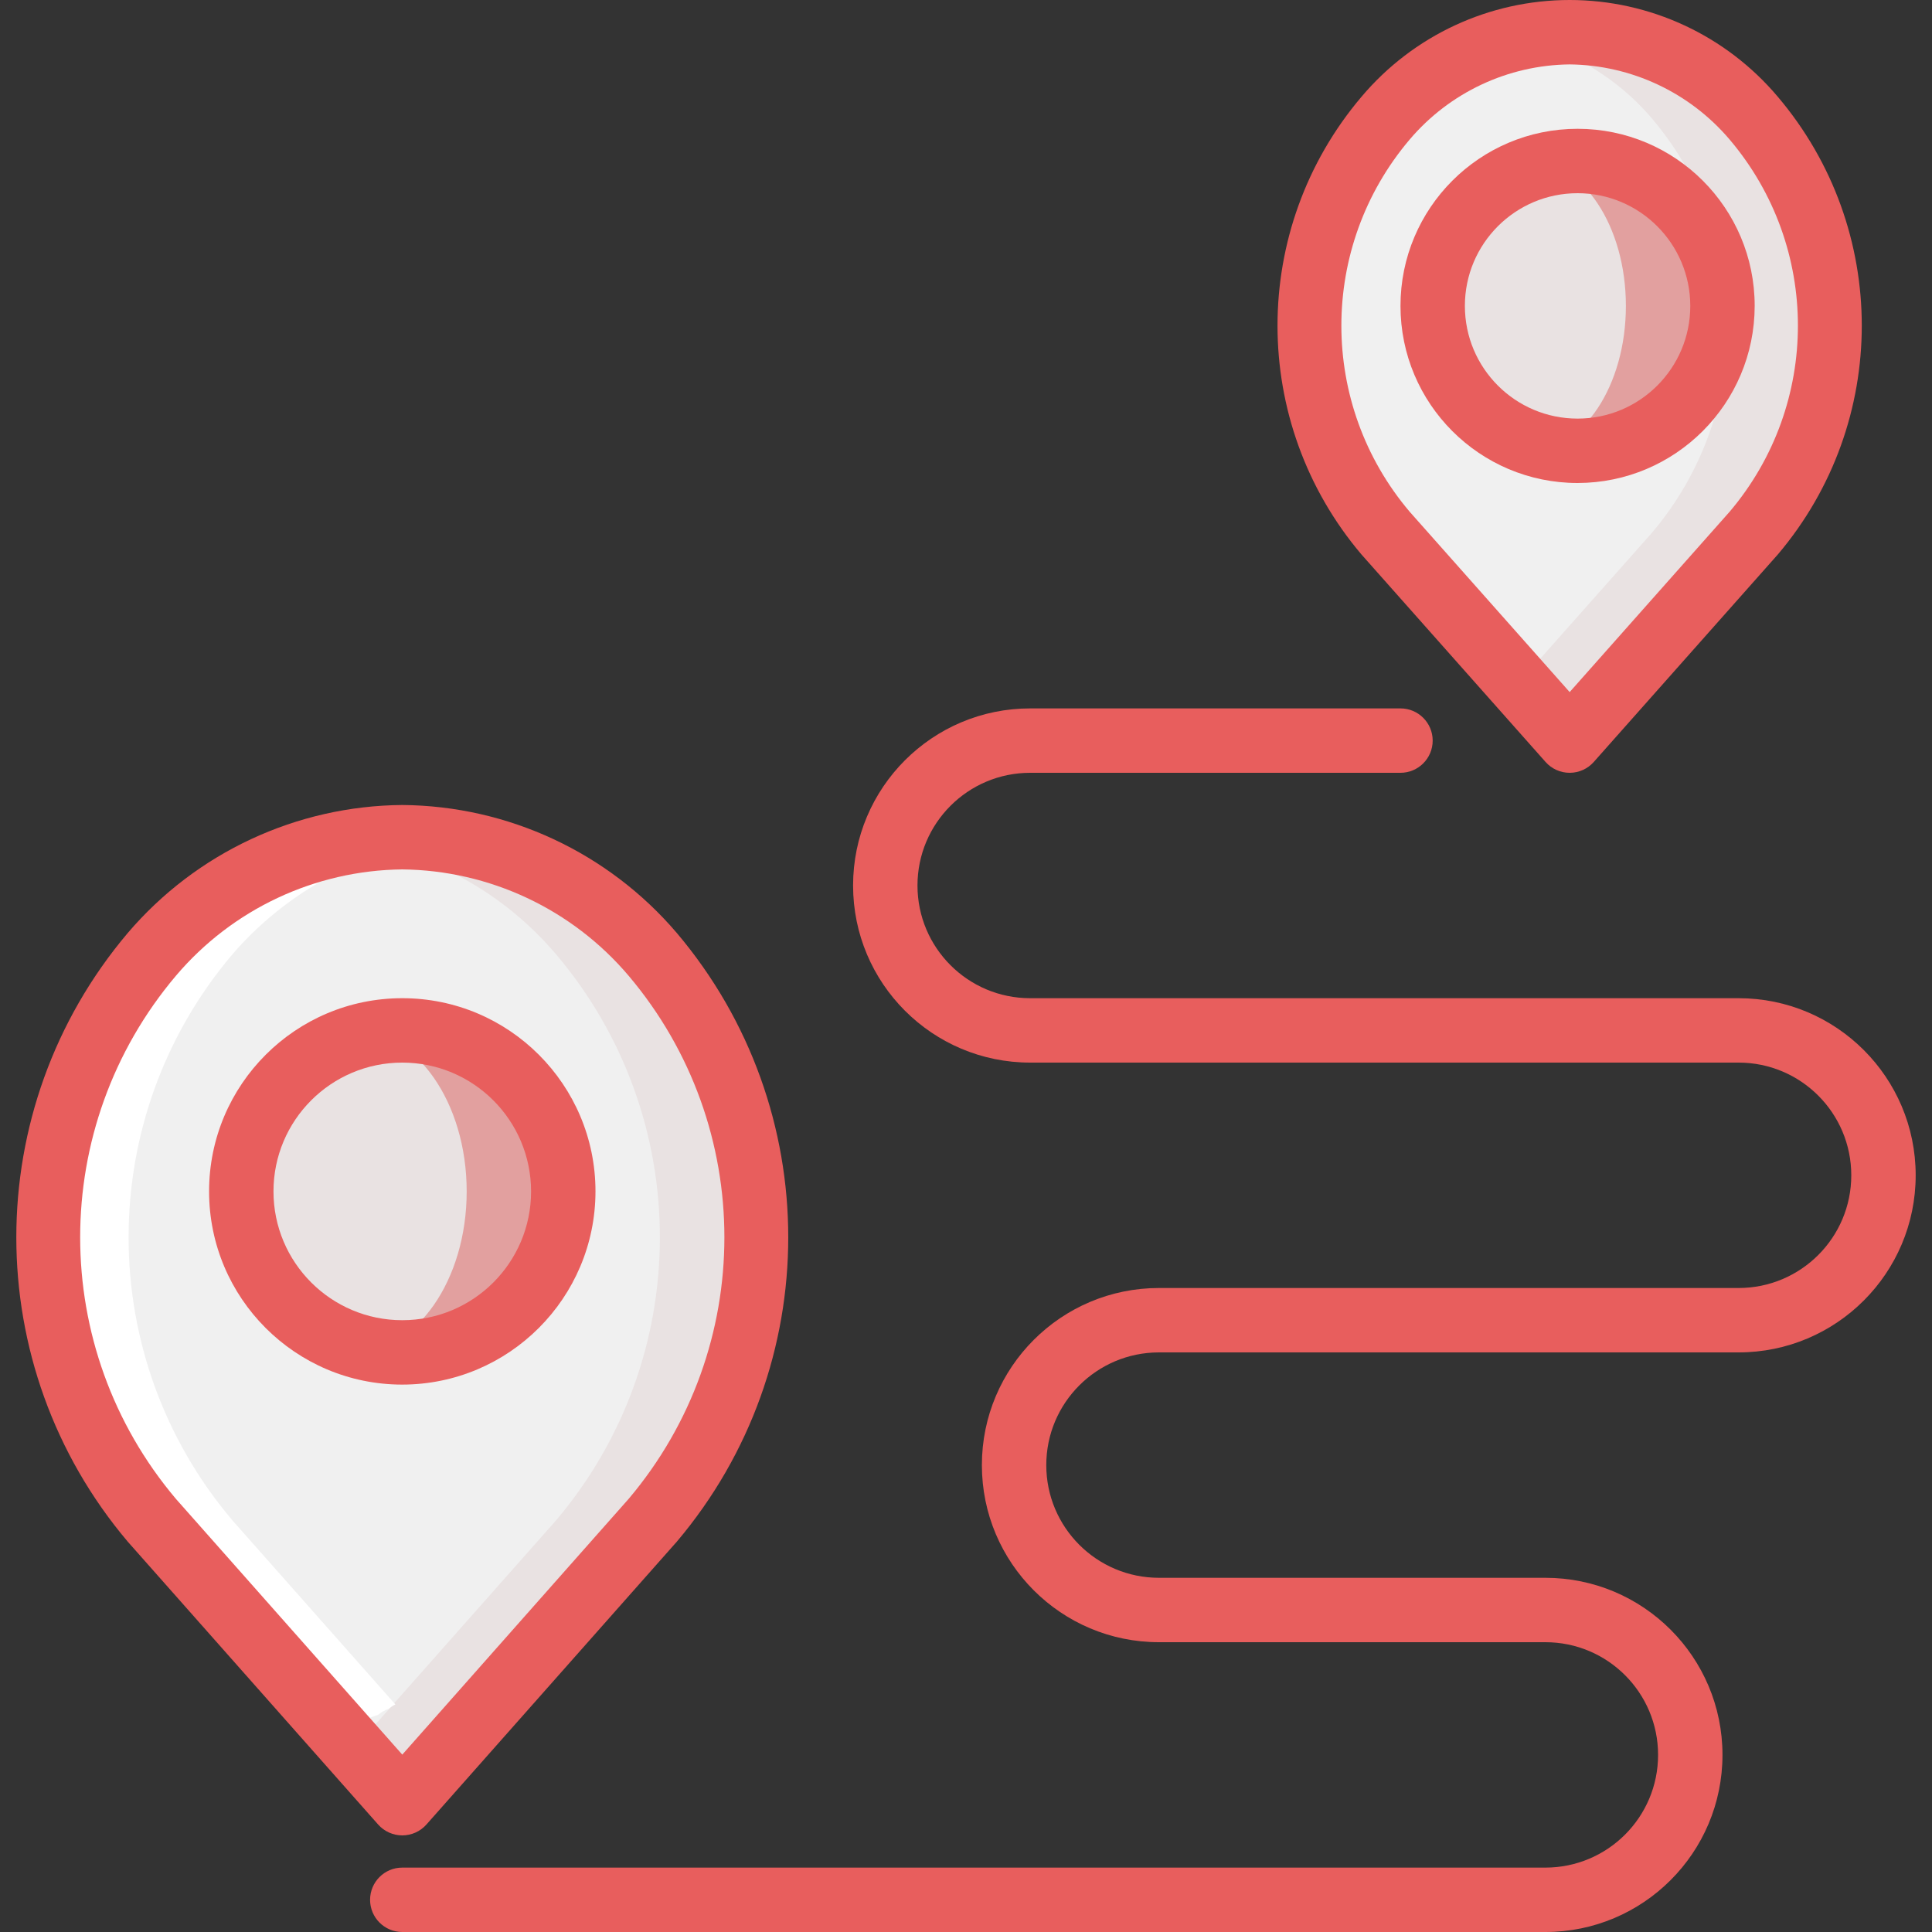 <?xml version="1.0"?>
<svg xmlns="http://www.w3.org/2000/svg" xmlns:xlink="http://www.w3.org/1999/xlink" version="1.1" id="Capa_1" x="0px" y="0px" viewBox="0 0 512 512" style="enable-background:new 0 0 512 512;" xml:space="preserve" width="512px" height="512px" class=""><rect x="0" y="0" width="512" height="512" fill="#333333" stroke="none"/><g><g>
	<path style="fill:#E9E2E2" d="M464.751,141.281l-48.779,54.986l-48.779-54.986c-26.94-31.707-26.94-78.264,0-109.971l0,0   c12.089-14.436,29.95-22.776,48.779-22.776s36.691,8.34,48.779,22.776l0,0C491.691,63.017,491.691,109.573,464.751,141.281z" data-original="#A4C2F7" class="" data-old_color="#E8E5E5"/>
	<path style="fill:#F0F0F0" d="M437.706,31.309L437.706,31.309C424.7,16.076,405.365,7.734,385.359,8.725   c-0.49,1.042-1.168,1.985-2,2.78c-5.565,5.332-10.839,10.636-15.677,16.025c0.031,1.72-0.445,3.411-1.369,4.862   c-34.548,56.321-16.06,113.637,35.464,149.39l35.929-40.501C464.647,109.574,464.647,63.017,437.706,31.309L437.706,31.309z" data-original="#E3E7F2" class="" data-old_color="#EEDCDC"/>
	<circle style="fill:#E2A09F" cx="418.076" cy="81.067" r="38.4" data-original="#7FACFA" class="" data-old_color="#E29F9E"/>
	<g>
		<ellipse style="fill:#E9E2E2" cx="405.276" cy="81.067" rx="25.6" ry="38.4" data-original="#A4C2F7" class="" data-old_color="#E8E5E5"/>
		<path style="fill:#E9E2E2" d="M172.983,402.886l-66.374,74.981l-66.374-74.981c-36.657-43.267-36.657-106.695,0-149.961l0,0    c16.426-19.681,40.739-31.058,66.374-31.058s49.948,11.377,66.374,31.058l0,0C209.64,296.191,209.64,359.619,172.983,402.886z" data-original="#A4C2F7" class="" data-old_color="#E8E5E5"/>
	</g>
	<path style="fill:#F0F0F0" d="M147.383,252.925c-18.543-21.882-46.621-33.305-75.174-30.583c1.233,2.228,1.272,4.925,0.105,7.188   s-3.387,3.795-5.917,4.083c-2.218,0.383-4.409,0.906-6.56,1.567c0.001,2.196-0.766,4.324-2.167,6.015   c-9.305,9.864-19.952,18.368-31.629,25.262c-8.663,17.099-6.94,36.343-8.477,55.019c-0.452,5.487-5.617,21.029-6.938,32.099   c3.269,6.581,6.844,13.129,10.383,19.594c18.473,33.738,53.129,59.825,69.159,94.353l57.215-64.634   C184.04,359.619,184.04,296.191,147.383,252.925z" data-original="#E3E7F2" class="" data-old_color="#EEDCDC"/>
	<circle style="fill:#E2A09F" cx="106.609" cy="315.733" r="42.667" data-original="#7FACFA" class="" data-old_color="#E29F9E"/>
	<ellipse style="fill:#E9E2E2" cx="93.809" cy="315.733" rx="29.867" ry="42.667" data-original="#A4C2F7" class="" data-old_color="#E8E5E5"/>
	<path style="fill:#FFFFFF;" d="M88.704,461.383c0.712-0.71,1.423-1.422,2.133-2.133c1.133-1.16,2.559-1.991,4.126-2.405   c0.215-0.145,0.351-0.326,0.587-0.461c1.498-0.792,3.063-1.448,4.678-1.96c0.815-0.692,1.756-1.22,2.771-1.555   c0.536-0.471,1.136-0.865,1.781-1.17l-43.211-48.813c-36.657-43.266-36.657-106.694,0-149.96   c13.755-15.956,32.684-26.565,53.474-29.969c-29.761-4.308-59.643,7.017-79.073,29.969h-0.001   c-36.657,43.266-36.657,106.694,0,149.96l52.278,59.056C88.407,461.757,88.524,461.565,88.704,461.383z" data-original="#FFFFFF"/>
	<g>
		<path style="fill:#E85E5D" d="M106.609,486.4c-2.443-0.003-4.769-1.049-6.391-2.875l-66.375-74.983    c-39.358-46.554-39.358-114.721,0-161.275c18.185-21.331,44.737-33.714,72.767-33.933c28.03,0.22,54.582,12.602,72.767,33.933    c39.358,46.554,39.358,114.721,0,161.275l-66.375,74.983C111.378,485.351,109.052,486.397,106.609,486.4L106.609,486.4z     M106.609,230.4c-23.136,0.25-45.023,10.533-59.983,28.183c-33.842,40.018-33.842,98.623,0,138.642l59.983,67.767l59.983-67.767    l0,0c33.842-40.018,33.842-98.623,0-138.642C151.633,240.933,129.745,230.65,106.609,230.4z" data-original="#428DFF" class="active-path" data-old_color="#428DFF"/>
		<path style="fill:#E85E5D" d="M415.976,204.8c-2.44,0.002-4.764-1.042-6.383-2.867L360.81,146.95    c-29.675-34.992-29.675-86.317,0-121.308C374.52,9.383,394.704,0,415.972,0s41.452,9.383,55.163,25.642    c29.675,34.992,29.675,86.317,0,121.308l-48.775,54.983C420.74,203.758,418.416,204.802,415.976,204.8z M415.968,17.067    c-16.347,0.183-31.812,7.445-42.392,19.908c-24.133,28.452-24.133,70.189,0,98.642l42.4,47.792l42.392-47.792l0,0    c24.133-28.452,24.133-70.189,0-98.642C447.785,24.51,432.318,17.247,415.968,17.067L415.968,17.067z" data-original="#428DFF" class="active-path" data-old_color="#428DFF"/>
		<path style="fill:#E85E5D" d="M409.543,512H106.609c-4.713,0-8.533-3.82-8.533-8.533s3.821-8.533,8.533-8.533h302.933    c16.495,0,29.867-13.372,29.867-29.867c0-16.495-13.372-29.867-29.867-29.867h-102.4c-25.921,0-46.933-21.013-46.933-46.933    c0-25.921,21.013-46.933,46.933-46.933h153.6c16.495,0,29.867-13.372,29.867-29.867c0-16.495-13.372-29.867-29.867-29.867H273.009    c-25.921,0-46.933-21.013-46.933-46.933s21.013-46.933,46.933-46.933h98.133c4.713,0,8.533,3.821,8.533,8.533    s-3.82,8.533-8.533,8.533h-98.133c-16.495,0-29.867,13.372-29.867,29.867s13.372,29.867,29.867,29.867h187.733    c25.921,0,46.933,21.013,46.933,46.933c0,25.921-21.013,46.933-46.933,46.933h-153.6c-16.495,0-29.867,13.372-29.867,29.867    c0,16.495,13.372,29.867,29.867,29.867h102.4c25.921,0,46.933,21.013,46.933,46.933C456.476,490.987,435.463,512,409.543,512    L409.543,512z" data-original="#428DFF" class="active-path" data-old_color="#428DFF"/>
		<path style="fill:#E85E5D" d="M418.076,128c-25.921,0-46.933-21.013-46.933-46.933s21.013-46.933,46.933-46.933    c25.921,0,46.933,21.013,46.933,46.933C464.977,106.974,443.983,127.968,418.076,128L418.076,128z M418.076,51.2    c-16.495,0-29.867,13.372-29.867,29.867s13.372,29.867,29.867,29.867c16.495,0,29.867-13.372,29.867-29.867    C447.923,64.58,434.563,51.22,418.076,51.2L418.076,51.2z" data-original="#428DFF" class="active-path" data-old_color="#428DFF"/>
		<path style="fill:#E85E5D" d="M106.609,366.933c-28.277,0-51.2-22.923-51.2-51.2s22.923-51.2,51.2-51.2s51.2,22.923,51.2,51.2    C157.778,343.997,134.874,366.902,106.609,366.933z M106.609,281.6c-18.851,0-34.133,15.282-34.133,34.133    c0,18.851,15.282,34.133,34.133,34.133s34.133-15.282,34.133-34.133C140.724,296.89,125.453,281.619,106.609,281.6L106.609,281.6z    " data-original="#428DFF" class="active-path" data-old_color="#428DFF"/>
	</g>
</g></g> </svg>
